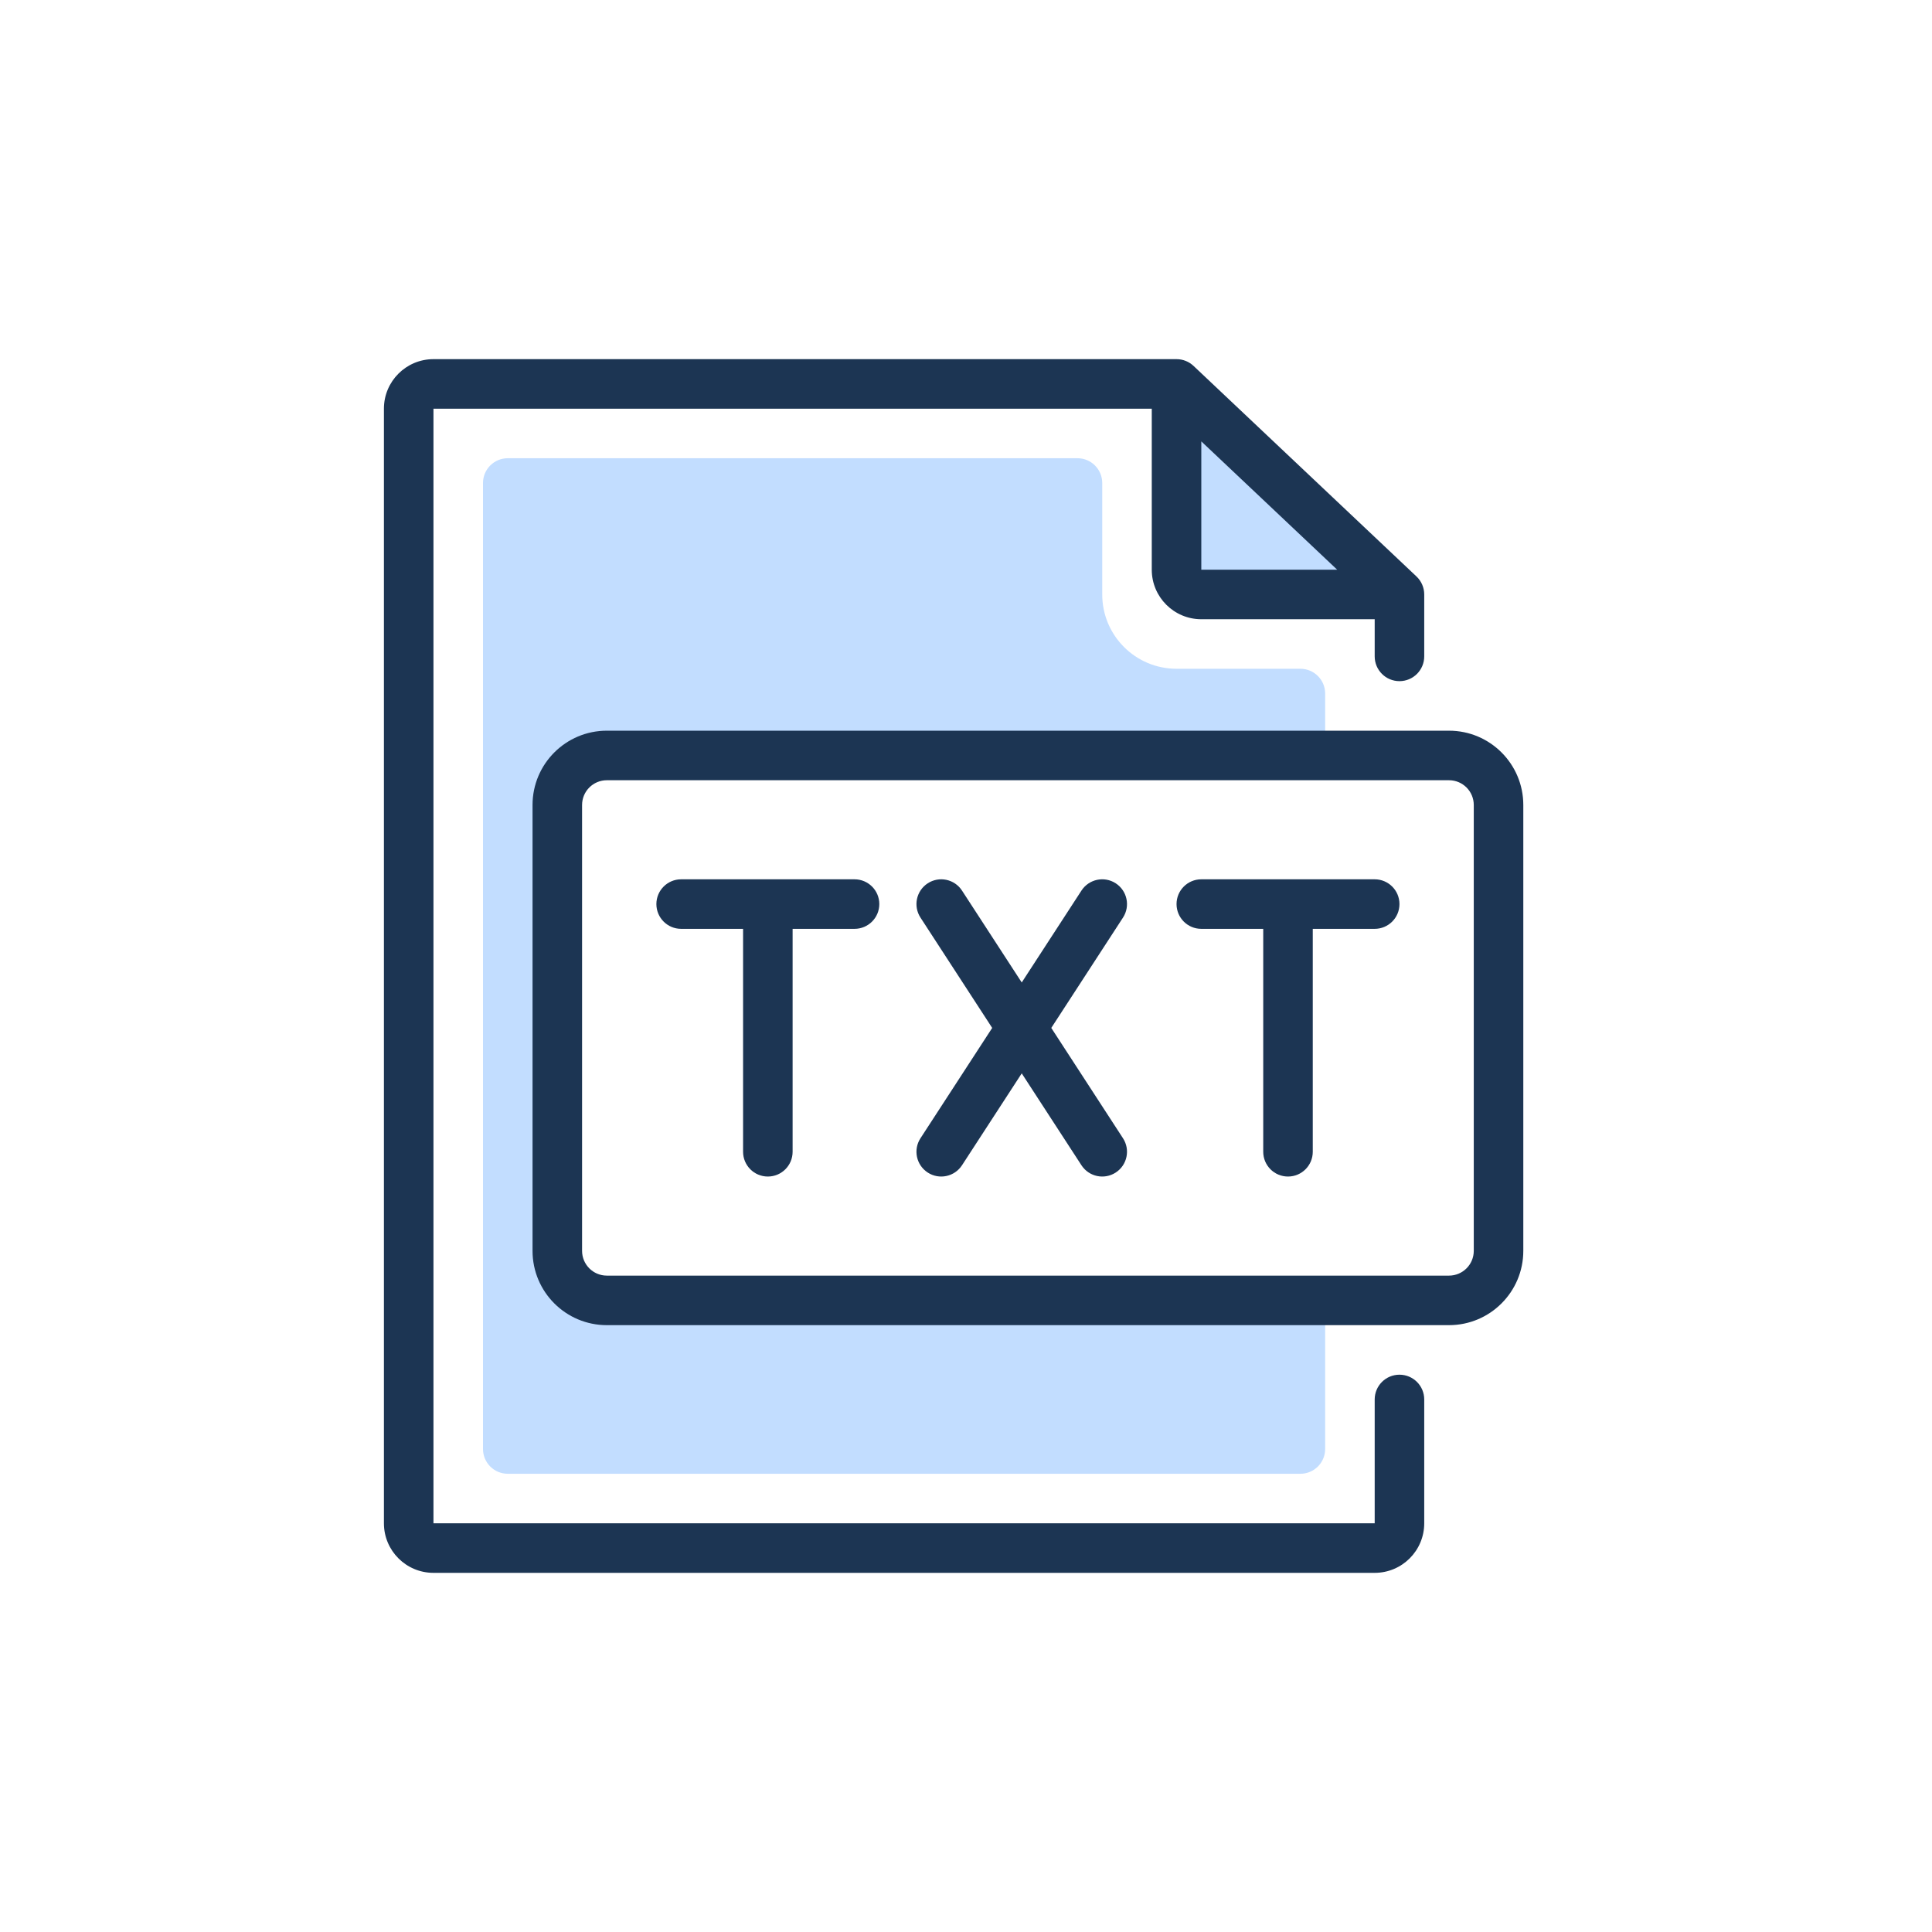 <svg width="156" height="156" viewBox="0 0 156 156" fill="none" xmlns="http://www.w3.org/2000/svg">
<path d="M39 39C39 37.895 39.895 37 41 37H87C88.105 37 89 37.895 89 39V48C89 51.314 91.686 54 95 54H105C106.105 54 107 54.895 107 56V59C107 60.105 106.105 61 105 61H47.5C46.395 61 45.5 61.895 45.5 63V102.5C45.5 103.605 46.395 104.5 47.5 104.5H105C106.105 104.5 107 105.395 107 106.5V117C107 118.105 106.105 119 105 119H41C39.895 119 39 118.105 39 117V39Z" fill="#C2DDFF"/>
<path d="M95 48V32L112 48H95Z" fill="#C2DDFF"/>
<path fill-rule="evenodd" clip-rule="evenodd" d="M31 33C31 30.791 32.791 29 35 29H95C95.511 29 96.002 29.195 96.373 29.546L114.373 46.546C114.773 46.924 115 47.45 115 48V53C115 54.105 114.105 55 113 55C111.895 55 111 54.105 111 53V50H97C94.791 50 93 48.209 93 46V33L35 33V123H111V113C111 111.895 111.895 111 113 111C114.105 111 115 111.895 115 113V123C115 125.209 113.209 127 111 127H35C32.791 127 31 125.209 31 123V33ZM97 35.64L107.97 46H97V35.64Z" fill="#1C3553"/>
<path fill-rule="evenodd" clip-rule="evenodd" d="M43 65C43 61.686 45.686 59 49 59H117C120.314 59 123 61.686 123 65V101C123 104.314 120.314 107 117 107H49C45.686 107 43 104.314 43 101V65ZM49 63C47.895 63 47 63.895 47 65V101C47 102.105 47.895 103 49 103H117C118.105 103 119 102.105 119 101V65C119 63.895 118.105 63 117 63H49Z" fill="#1C3553"/>
<path fill-rule="evenodd" clip-rule="evenodd" d="M74.91 71.323C75.836 70.721 77.075 70.984 77.677 71.91L82.5 79.33L87.323 71.91C87.925 70.984 89.164 70.721 90.09 71.323C91.016 71.925 91.279 73.164 90.677 74.09L84.886 83L90.677 91.91C91.279 92.836 91.016 94.075 90.09 94.677C89.164 95.279 87.925 95.016 87.323 94.09L82.5 86.67L77.677 94.09C77.075 95.016 75.836 95.279 74.91 94.677C73.984 94.075 73.721 92.836 74.323 91.91L80.115 83L74.323 74.09C73.721 73.164 73.984 71.925 74.91 71.323Z" fill="#1C3553"/>
<path fill-rule="evenodd" clip-rule="evenodd" d="M53 73C53 71.895 53.895 71 55 71H69C70.105 71 71 71.895 71 73C71 74.105 70.105 75 69 75H64V93C64 94.105 63.105 95 62 95C60.895 95 60 94.105 60 93V75H55C53.895 75 53 74.105 53 73Z" fill="#1C3553"/>
<path fill-rule="evenodd" clip-rule="evenodd" d="M95 73C95 71.895 95.895 71 97 71H111C112.105 71 113 71.895 113 73C113 74.105 112.105 75 111 75H106V93C106 94.105 105.105 95 104 95C102.895 95 102 94.105 102 93V75H97C95.895 75 95 74.105 95 73Z" fill="#1C3553"/>
</svg>
